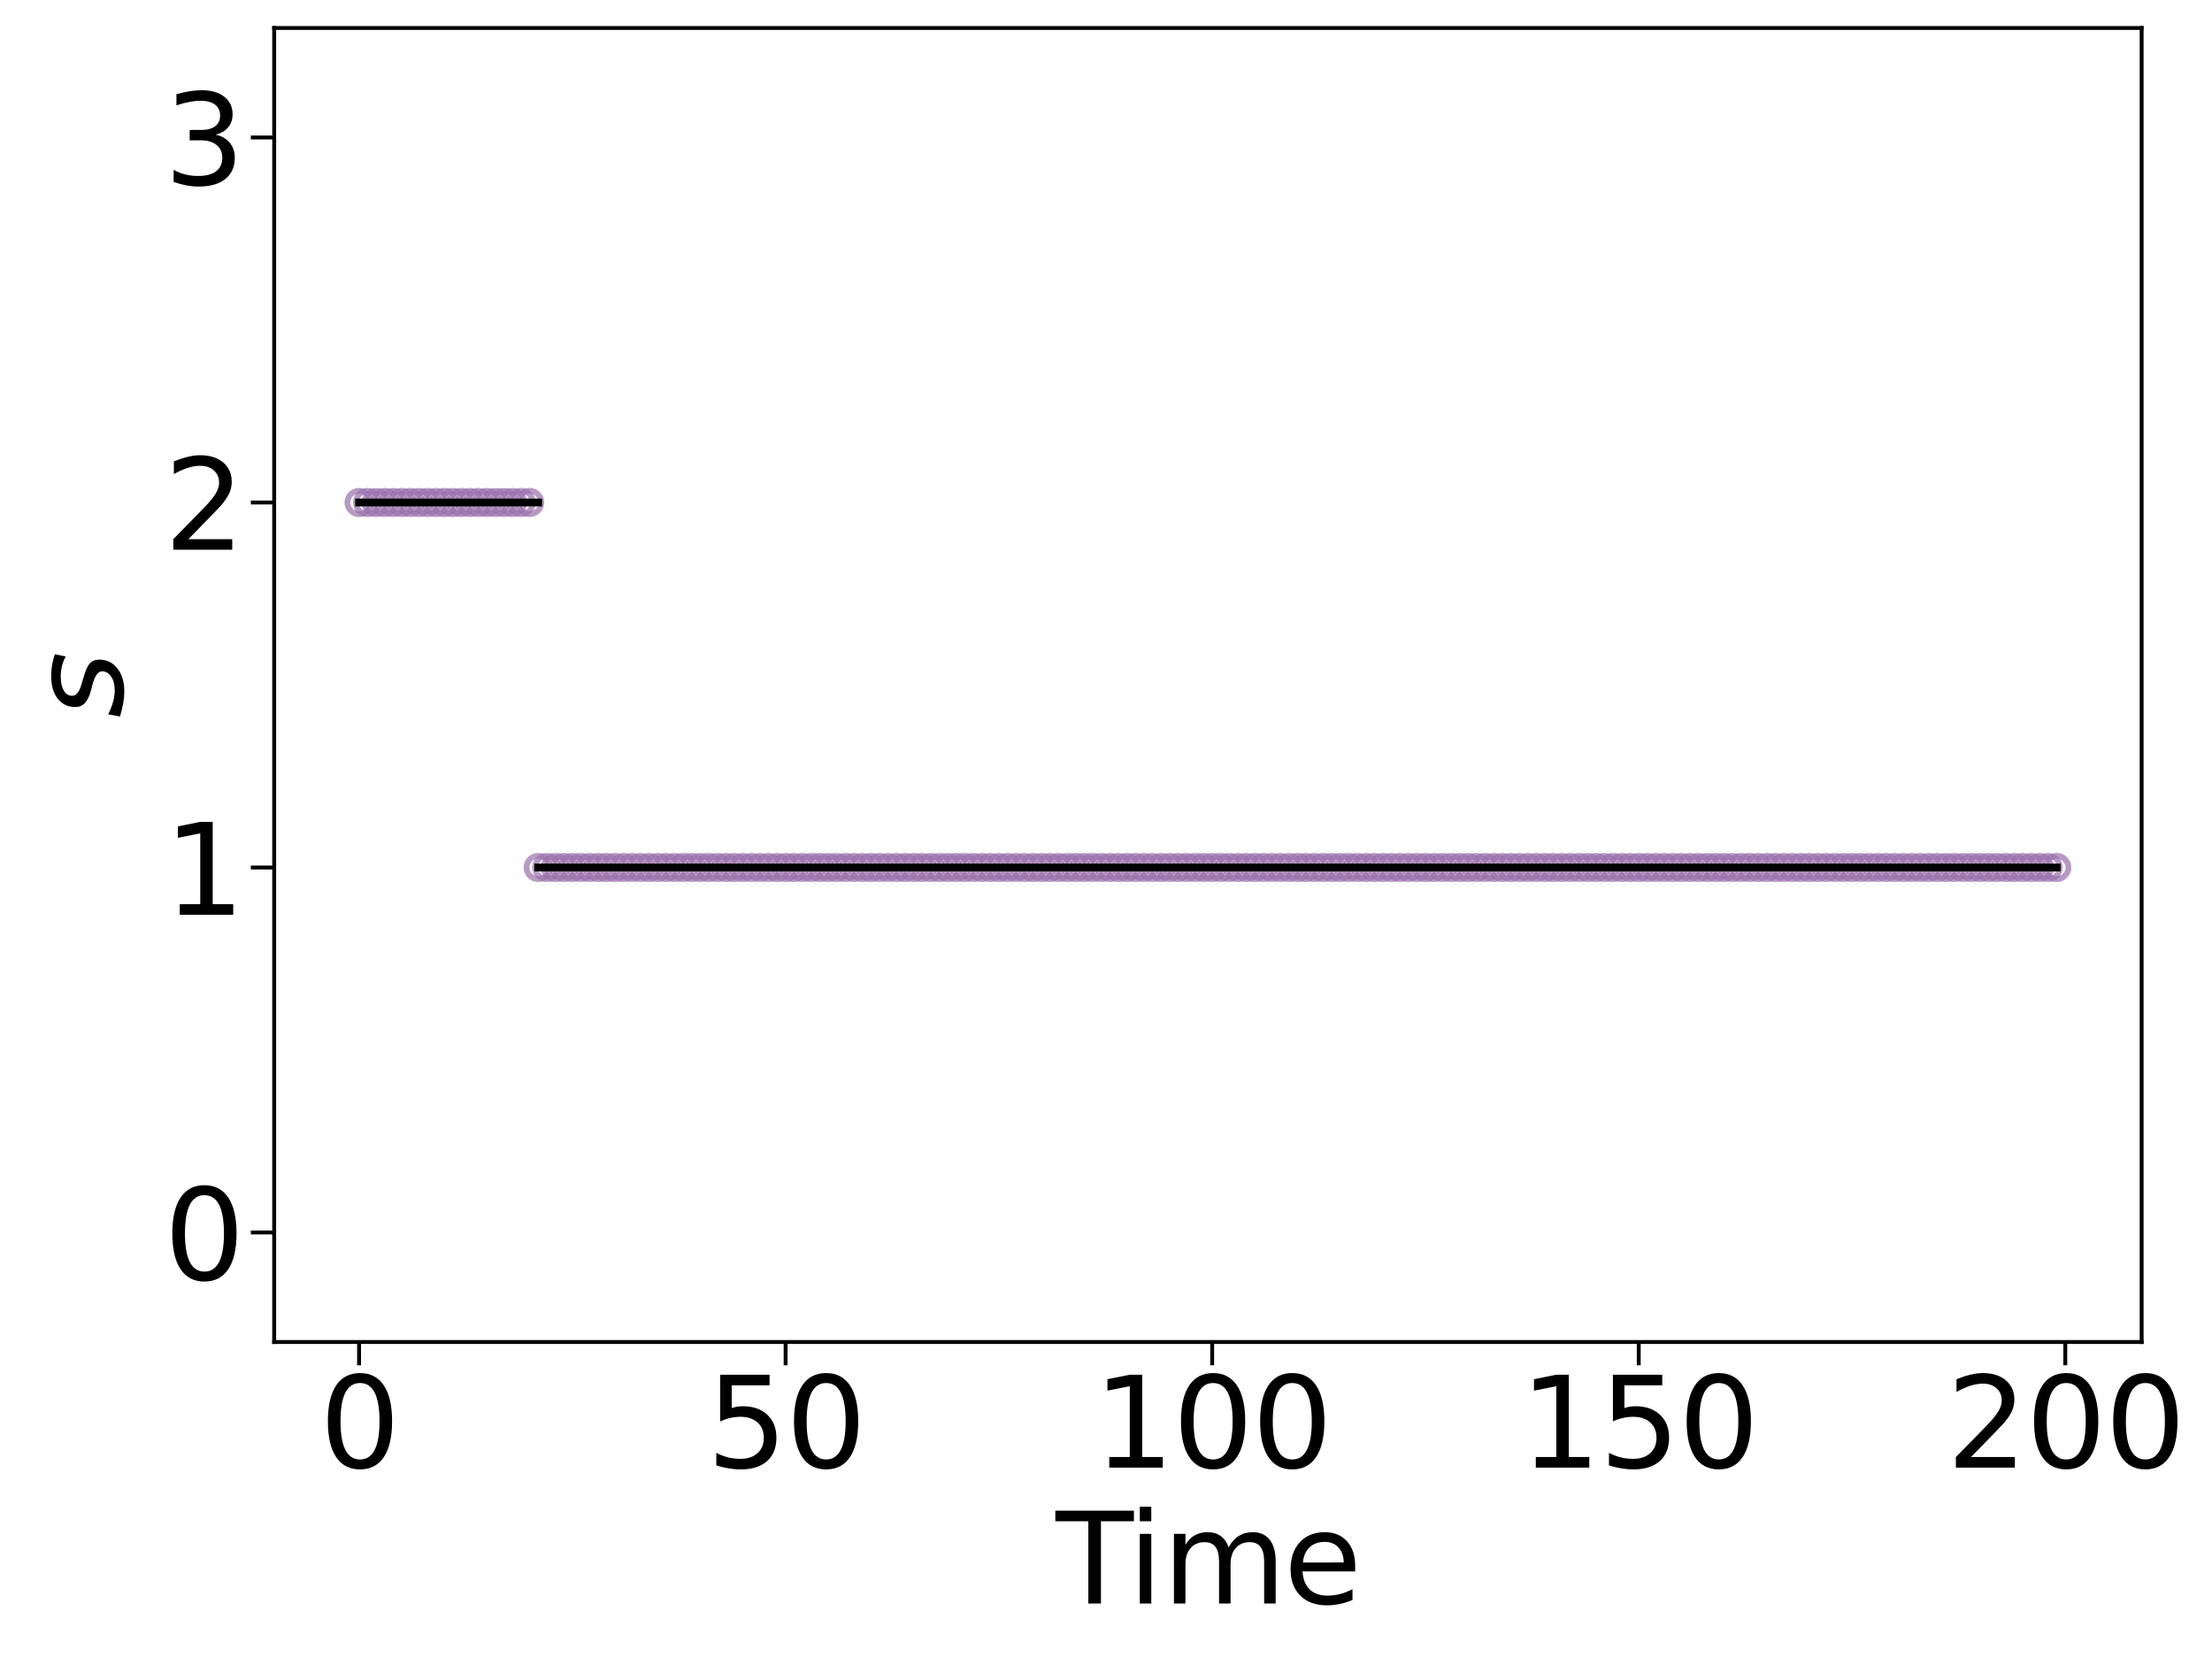 <?xml version="1.0" encoding="utf-8" standalone="no"?>
<!DOCTYPE svg PUBLIC "-//W3C//DTD SVG 1.1//EN"
  "http://www.w3.org/Graphics/SVG/1.1/DTD/svg11.dtd">
<svg xmlns:xlink="http://www.w3.org/1999/xlink" width="569.011pt" height="426.4pt" viewBox="0 0 569.011 426.4" xmlns="http://www.w3.org/2000/svg" version="1.1">
 <defs>
  <style type="text/css">*{stroke-linejoin: round; stroke-linecap: butt}</style>
 </defs>
 <g id="figure_1">
  <g id="patch_1">
   <path d="M 0 426.4 
L 569.011 426.4 
L 569.011 0 
L 0 0 
z
" style="fill: #ffffff"/>
  </g>
  <g id="axes_1">
   <g id="patch_2">
    <path d="M 70.53 345.26 
L 550.912 345.26 
L 550.912 7.2 
L 70.53 7.2 
z
" style="fill: #ffffff"/>
   </g>
   <g id="matplotlib.axis_1">
    <g id="xtick_1">
     <g id="line2d_1">
      <defs>
       <path id="m9d01b6c7cf" d="M 0 0 
L 0 6 
" style="stroke: #000000"/>
      </defs>
      <g>
       <use xlink:href="#m9d01b6c7cf" x="92.366" y="345.26" style="stroke: #000000"/>
      </g>
     </g>
     <g id="text_1">
      <!-- 0 -->
      <g transform="translate(82.186 377.575) scale(0.32 -0.32)">
       <defs>
        <path id="DejaVuSans-30" d="M 2034 4250 
Q 1547 4250 1301 3770 
Q 1056 3291 1056 2328 
Q 1056 1369 1301 889 
Q 1547 409 2034 409 
Q 2525 409 2770 889 
Q 3016 1369 3016 2328 
Q 3016 3291 2770 3770 
Q 2525 4250 2034 4250 
z
M 2034 4750 
Q 2819 4750 3233 4129 
Q 3647 3509 3647 2328 
Q 3647 1150 3233 529 
Q 2819 -91 2034 -91 
Q 1250 -91 836 529 
Q 422 1150 422 2328 
Q 422 3509 836 4129 
Q 1250 4750 2034 4750 
z
" transform="scale(0.016)"/>
       </defs>
       <use xlink:href="#DejaVuSans-30"/>
      </g>
     </g>
    </g>
    <g id="xtick_2">
     <g id="line2d_2">
      <g>
       <use xlink:href="#m9d01b6c7cf" x="202.092" y="345.26" style="stroke: #000000"/>
      </g>
     </g>
     <g id="text_2">
      <!-- 50 -->
      <g transform="translate(181.732 377.575) scale(0.32 -0.32)">
       <defs>
        <path id="DejaVuSans-35" d="M 691 4666 
L 3169 4666 
L 3169 4134 
L 1269 4134 
L 1269 2991 
Q 1406 3038 1543 3061 
Q 1681 3084 1819 3084 
Q 2600 3084 3056 2656 
Q 3513 2228 3513 1497 
Q 3513 744 3044 326 
Q 2575 -91 1722 -91 
Q 1428 -91 1123 -41 
Q 819 9 494 109 
L 494 744 
Q 775 591 1075 516 
Q 1375 441 1709 441 
Q 2250 441 2565 725 
Q 2881 1009 2881 1497 
Q 2881 1984 2565 2268 
Q 2250 2553 1709 2553 
Q 1456 2553 1204 2497 
Q 953 2441 691 2322 
L 691 4666 
z
" transform="scale(0.016)"/>
       </defs>
       <use xlink:href="#DejaVuSans-35"/>
       <use xlink:href="#DejaVuSans-30" x="63.623"/>
      </g>
     </g>
    </g>
    <g id="xtick_3">
     <g id="line2d_3">
      <g>
       <use xlink:href="#m9d01b6c7cf" x="311.818" y="345.26" style="stroke: #000000"/>
      </g>
     </g>
     <g id="text_3">
      <!-- 100 -->
      <g transform="translate(281.278 377.575) scale(0.32 -0.32)">
       <defs>
        <path id="DejaVuSans-31" d="M 794 531 
L 1825 531 
L 1825 4091 
L 703 3866 
L 703 4441 
L 1819 4666 
L 2450 4666 
L 2450 531 
L 3481 531 
L 3481 0 
L 794 0 
L 794 531 
z
" transform="scale(0.016)"/>
       </defs>
       <use xlink:href="#DejaVuSans-31"/>
       <use xlink:href="#DejaVuSans-30" x="63.623"/>
       <use xlink:href="#DejaVuSans-30" x="127.246"/>
      </g>
     </g>
    </g>
    <g id="xtick_4">
     <g id="line2d_4">
      <g>
       <use xlink:href="#m9d01b6c7cf" x="421.544" y="345.26" style="stroke: #000000"/>
      </g>
     </g>
     <g id="text_4">
      <!-- 150 -->
      <g transform="translate(391.004 377.575) scale(0.32 -0.32)">
       <use xlink:href="#DejaVuSans-31"/>
       <use xlink:href="#DejaVuSans-35" x="63.623"/>
       <use xlink:href="#DejaVuSans-30" x="127.246"/>
      </g>
     </g>
    </g>
    <g id="xtick_5">
     <g id="line2d_5">
      <g>
       <use xlink:href="#m9d01b6c7cf" x="531.271" y="345.26" style="stroke: #000000"/>
      </g>
     </g>
     <g id="text_5">
      <!-- 200 -->
      <g transform="translate(500.731 377.575) scale(0.32 -0.32)">
       <defs>
        <path id="DejaVuSans-32" d="M 1228 531 
L 3431 531 
L 3431 0 
L 469 0 
L 469 531 
Q 828 903 1448 1529 
Q 2069 2156 2228 2338 
Q 2531 2678 2651 2914 
Q 2772 3150 2772 3378 
Q 2772 3750 2511 3984 
Q 2250 4219 1831 4219 
Q 1534 4219 1204 4116 
Q 875 4013 500 3803 
L 500 4441 
Q 881 4594 1212 4672 
Q 1544 4750 1819 4750 
Q 2544 4750 2975 4387 
Q 3406 4025 3406 3419 
Q 3406 3131 3298 2873 
Q 3191 2616 2906 2266 
Q 2828 2175 2409 1742 
Q 1991 1309 1228 531 
z
" transform="scale(0.016)"/>
       </defs>
       <use xlink:href="#DejaVuSans-32"/>
       <use xlink:href="#DejaVuSans-30" x="63.623"/>
       <use xlink:href="#DejaVuSans-30" x="127.246"/>
      </g>
     </g>
    </g>
    <g id="text_6">
     <!-- Time -->
     <g transform="translate(271.573 412.545) scale(0.32 -0.32)">
      <defs>
       <path id="DejaVuSans-54" d="M -19 4666 
L 3928 4666 
L 3928 4134 
L 2272 4134 
L 2272 0 
L 1638 0 
L 1638 4134 
L -19 4134 
L -19 4666 
z
" transform="scale(0.016)"/>
       <path id="DejaVuSans-69" d="M 603 3500 
L 1178 3500 
L 1178 0 
L 603 0 
L 603 3500 
z
M 603 4863 
L 1178 4863 
L 1178 4134 
L 603 4134 
L 603 4863 
z
" transform="scale(0.016)"/>
       <path id="DejaVuSans-6d" d="M 3328 2828 
Q 3544 3216 3844 3400 
Q 4144 3584 4550 3584 
Q 5097 3584 5394 3201 
Q 5691 2819 5691 2113 
L 5691 0 
L 5113 0 
L 5113 2094 
Q 5113 2597 4934 2840 
Q 4756 3084 4391 3084 
Q 3944 3084 3684 2787 
Q 3425 2491 3425 1978 
L 3425 0 
L 2847 0 
L 2847 2094 
Q 2847 2600 2669 2842 
Q 2491 3084 2119 3084 
Q 1678 3084 1418 2786 
Q 1159 2488 1159 1978 
L 1159 0 
L 581 0 
L 581 3500 
L 1159 3500 
L 1159 2956 
Q 1356 3278 1631 3431 
Q 1906 3584 2284 3584 
Q 2666 3584 2933 3390 
Q 3200 3197 3328 2828 
z
" transform="scale(0.016)"/>
       <path id="DejaVuSans-65" d="M 3597 1894 
L 3597 1613 
L 953 1613 
Q 991 1019 1311 708 
Q 1631 397 2203 397 
Q 2534 397 2845 478 
Q 3156 559 3463 722 
L 3463 178 
Q 3153 47 2828 -22 
Q 2503 -91 2169 -91 
Q 1331 -91 842 396 
Q 353 884 353 1716 
Q 353 2575 817 3079 
Q 1281 3584 2069 3584 
Q 2775 3584 3186 3129 
Q 3597 2675 3597 1894 
z
M 3022 2063 
Q 3016 2534 2758 2815 
Q 2500 3097 2075 3097 
Q 1594 3097 1305 2825 
Q 1016 2553 972 2059 
L 3022 2063 
z
" transform="scale(0.016)"/>
      </defs>
      <use xlink:href="#DejaVuSans-54"/>
      <use xlink:href="#DejaVuSans-69" x="57.959"/>
      <use xlink:href="#DejaVuSans-6d" x="85.742"/>
      <use xlink:href="#DejaVuSans-65" x="183.154"/>
     </g>
    </g>
   </g>
   <g id="matplotlib.axis_2">
    <g id="ytick_1">
     <g id="line2d_6">
      <defs>
       <path id="m38d16cbf46" d="M 0 0 
L -6 0 
" style="stroke: #000000"/>
      </defs>
      <g>
       <use xlink:href="#m38d16cbf46" x="70.53" y="317.088" style="stroke: #000000"/>
      </g>
     </g>
     <g id="text_7">
      <!-- 0 -->
      <g transform="translate(42.17 329.246) scale(0.32 -0.32)">
       <use xlink:href="#DejaVuSans-30"/>
      </g>
     </g>
    </g>
    <g id="ytick_2">
     <g id="line2d_7">
      <g>
       <use xlink:href="#m38d16cbf46" x="70.53" y="223.183" style="stroke: #000000"/>
      </g>
     </g>
     <g id="text_8">
      <!-- 1 -->
      <g transform="translate(42.17 235.34) scale(0.32 -0.32)">
       <use xlink:href="#DejaVuSans-31"/>
      </g>
     </g>
    </g>
    <g id="ytick_3">
     <g id="line2d_8">
      <g>
       <use xlink:href="#m38d16cbf46" x="70.53" y="129.277" style="stroke: #000000"/>
      </g>
     </g>
     <g id="text_9">
      <!-- 2 -->
      <g transform="translate(42.17 141.435) scale(0.32 -0.32)">
       <use xlink:href="#DejaVuSans-32"/>
      </g>
     </g>
    </g>
    <g id="ytick_4">
     <g id="line2d_9">
      <g>
       <use xlink:href="#m38d16cbf46" x="70.53" y="35.372" style="stroke: #000000"/>
      </g>
     </g>
     <g id="text_10">
      <!-- 3 -->
      <g transform="translate(42.17 47.529) scale(0.32 -0.32)">
       <defs>
        <path id="DejaVuSans-33" d="M 2597 2516 
Q 3050 2419 3304 2112 
Q 3559 1806 3559 1356 
Q 3559 666 3084 287 
Q 2609 -91 1734 -91 
Q 1441 -91 1130 -33 
Q 819 25 488 141 
L 488 750 
Q 750 597 1062 519 
Q 1375 441 1716 441 
Q 2309 441 2620 675 
Q 2931 909 2931 1356 
Q 2931 1769 2642 2001 
Q 2353 2234 1838 2234 
L 1294 2234 
L 1294 2753 
L 1863 2753 
Q 2328 2753 2575 2939 
Q 2822 3125 2822 3475 
Q 2822 3834 2567 4026 
Q 2313 4219 1838 4219 
Q 1578 4219 1281 4162 
Q 984 4106 628 3988 
L 628 4550 
Q 988 4650 1302 4700 
Q 1616 4750 1894 4750 
Q 2613 4750 3031 4423 
Q 3450 4097 3450 3541 
Q 3450 3153 3228 2886 
Q 3006 2619 2597 2516 
z
" transform="scale(0.016)"/>
       </defs>
       <use xlink:href="#DejaVuSans-33"/>
      </g>
     </g>
    </g>
    <g id="text_11">
     <!-- $s$ -->
     <g transform="translate(31.515 184.71) rotate(-90) scale(0.32 -0.32)">
      <defs>
       <path id="DejaVuSans-Oblique-73" d="M 3200 3397 
L 3091 2853 
Q 2863 2978 2609 3040 
Q 2356 3103 2088 3103 
Q 1634 3103 1373 2948 
Q 1113 2794 1113 2528 
Q 1113 2219 1719 2053 
Q 1766 2041 1788 2034 
L 1972 1978 
Q 2547 1819 2739 1644 
Q 2931 1469 2931 1166 
Q 2931 609 2489 259 
Q 2047 -91 1331 -91 
Q 1053 -91 747 -37 
Q 441 16 72 128 
L 184 722 
Q 500 559 806 475 
Q 1113 391 1394 391 
Q 1816 391 2080 572 
Q 2344 753 2344 1031 
Q 2344 1331 1650 1516 
L 1591 1531 
L 1394 1581 
Q 956 1697 753 1886 
Q 550 2075 550 2369 
Q 550 2928 970 3256 
Q 1391 3584 2113 3584 
Q 2397 3584 2667 3537 
Q 2938 3491 3200 3397 
z
" transform="scale(0.016)"/>
      </defs>
      <use xlink:href="#DejaVuSans-Oblique-73"/>
     </g>
    </g>
   </g>
   <g id="line2d_10">
    <defs>
     <path id="m3e90ce8586" d="M 0 3 
C 0.796 3 1.559 2.684 2.121 2.121 
C 2.684 1.559 3 0.796 3 0 
C 3 -0.796 2.684 -1.559 2.121 -2.121 
C 1.559 -2.684 0.796 -3 0 -3 
C -0.796 -3 -1.559 -2.684 -2.121 -2.121 
C -2.684 -1.559 -3 -0.796 -3 0 
C -3 0.796 -2.684 1.559 -2.121 2.121 
C -1.559 2.684 -0.796 3 0 3 
z
" style="stroke: #9970ab; stroke-opacity: 0.7; stroke-width: 1.5"/>
    </defs>
    <g clip-path="url(#p620ffdcc34)">
     <use xlink:href="#m3e90ce8586" x="92.366" y="129.277" style="fill-opacity: 0; stroke: #9970ab; stroke-opacity: 0.7; stroke-width: 1.5"/>
     <use xlink:href="#m3e90ce8586" x="94.56" y="129.277" style="fill-opacity: 0; stroke: #9970ab; stroke-opacity: 0.7; stroke-width: 1.5"/>
     <use xlink:href="#m3e90ce8586" x="96.755" y="129.277" style="fill-opacity: 0; stroke: #9970ab; stroke-opacity: 0.7; stroke-width: 1.5"/>
     <use xlink:href="#m3e90ce8586" x="98.949" y="129.277" style="fill-opacity: 0; stroke: #9970ab; stroke-opacity: 0.7; stroke-width: 1.5"/>
     <use xlink:href="#m3e90ce8586" x="101.144" y="129.277" style="fill-opacity: 0; stroke: #9970ab; stroke-opacity: 0.7; stroke-width: 1.5"/>
     <use xlink:href="#m3e90ce8586" x="103.338" y="129.277" style="fill-opacity: 0; stroke: #9970ab; stroke-opacity: 0.7; stroke-width: 1.5"/>
     <use xlink:href="#m3e90ce8586" x="105.533" y="129.277" style="fill-opacity: 0; stroke: #9970ab; stroke-opacity: 0.7; stroke-width: 1.5"/>
     <use xlink:href="#m3e90ce8586" x="107.727" y="129.277" style="fill-opacity: 0; stroke: #9970ab; stroke-opacity: 0.7; stroke-width: 1.5"/>
     <use xlink:href="#m3e90ce8586" x="109.922" y="129.277" style="fill-opacity: 0; stroke: #9970ab; stroke-opacity: 0.7; stroke-width: 1.5"/>
     <use xlink:href="#m3e90ce8586" x="112.116" y="129.277" style="fill-opacity: 0; stroke: #9970ab; stroke-opacity: 0.7; stroke-width: 1.5"/>
     <use xlink:href="#m3e90ce8586" x="114.311" y="129.277" style="fill-opacity: 0; stroke: #9970ab; stroke-opacity: 0.7; stroke-width: 1.5"/>
     <use xlink:href="#m3e90ce8586" x="116.505" y="129.277" style="fill-opacity: 0; stroke: #9970ab; stroke-opacity: 0.7; stroke-width: 1.5"/>
     <use xlink:href="#m3e90ce8586" x="118.7" y="129.277" style="fill-opacity: 0; stroke: #9970ab; stroke-opacity: 0.7; stroke-width: 1.5"/>
     <use xlink:href="#m3e90ce8586" x="120.894" y="129.277" style="fill-opacity: 0; stroke: #9970ab; stroke-opacity: 0.7; stroke-width: 1.5"/>
     <use xlink:href="#m3e90ce8586" x="123.089" y="129.277" style="fill-opacity: 0; stroke: #9970ab; stroke-opacity: 0.7; stroke-width: 1.5"/>
     <use xlink:href="#m3e90ce8586" x="125.283" y="129.277" style="fill-opacity: 0; stroke: #9970ab; stroke-opacity: 0.7; stroke-width: 1.5"/>
     <use xlink:href="#m3e90ce8586" x="127.478" y="129.277" style="fill-opacity: 0; stroke: #9970ab; stroke-opacity: 0.7; stroke-width: 1.5"/>
     <use xlink:href="#m3e90ce8586" x="129.672" y="129.277" style="fill-opacity: 0; stroke: #9970ab; stroke-opacity: 0.7; stroke-width: 1.5"/>
     <use xlink:href="#m3e90ce8586" x="131.867" y="129.277" style="fill-opacity: 0; stroke: #9970ab; stroke-opacity: 0.7; stroke-width: 1.5"/>
     <use xlink:href="#m3e90ce8586" x="134.062" y="129.277" style="fill-opacity: 0; stroke: #9970ab; stroke-opacity: 0.7; stroke-width: 1.5"/>
     <use xlink:href="#m3e90ce8586" x="136.256" y="129.277" style="fill-opacity: 0; stroke: #9970ab; stroke-opacity: 0.7; stroke-width: 1.5"/>
     <use xlink:href="#m3e90ce8586" x="138.451" y="223.183" style="fill-opacity: 0; stroke: #9970ab; stroke-opacity: 0.7; stroke-width: 1.5"/>
     <use xlink:href="#m3e90ce8586" x="140.645" y="223.183" style="fill-opacity: 0; stroke: #9970ab; stroke-opacity: 0.7; stroke-width: 1.5"/>
     <use xlink:href="#m3e90ce8586" x="142.84" y="223.183" style="fill-opacity: 0; stroke: #9970ab; stroke-opacity: 0.7; stroke-width: 1.5"/>
     <use xlink:href="#m3e90ce8586" x="145.034" y="223.183" style="fill-opacity: 0; stroke: #9970ab; stroke-opacity: 0.7; stroke-width: 1.5"/>
     <use xlink:href="#m3e90ce8586" x="147.229" y="223.183" style="fill-opacity: 0; stroke: #9970ab; stroke-opacity: 0.7; stroke-width: 1.5"/>
     <use xlink:href="#m3e90ce8586" x="149.423" y="223.183" style="fill-opacity: 0; stroke: #9970ab; stroke-opacity: 0.7; stroke-width: 1.5"/>
     <use xlink:href="#m3e90ce8586" x="151.618" y="223.183" style="fill-opacity: 0; stroke: #9970ab; stroke-opacity: 0.7; stroke-width: 1.5"/>
     <use xlink:href="#m3e90ce8586" x="153.812" y="223.183" style="fill-opacity: 0; stroke: #9970ab; stroke-opacity: 0.7; stroke-width: 1.5"/>
     <use xlink:href="#m3e90ce8586" x="156.007" y="223.183" style="fill-opacity: 0; stroke: #9970ab; stroke-opacity: 0.7; stroke-width: 1.5"/>
     <use xlink:href="#m3e90ce8586" x="158.201" y="223.183" style="fill-opacity: 0; stroke: #9970ab; stroke-opacity: 0.7; stroke-width: 1.5"/>
     <use xlink:href="#m3e90ce8586" x="160.396" y="223.183" style="fill-opacity: 0; stroke: #9970ab; stroke-opacity: 0.7; stroke-width: 1.5"/>
     <use xlink:href="#m3e90ce8586" x="162.59" y="223.183" style="fill-opacity: 0; stroke: #9970ab; stroke-opacity: 0.7; stroke-width: 1.5"/>
     <use xlink:href="#m3e90ce8586" x="164.785" y="223.183" style="fill-opacity: 0; stroke: #9970ab; stroke-opacity: 0.7; stroke-width: 1.5"/>
     <use xlink:href="#m3e90ce8586" x="166.979" y="223.183" style="fill-opacity: 0; stroke: #9970ab; stroke-opacity: 0.7; stroke-width: 1.5"/>
     <use xlink:href="#m3e90ce8586" x="169.174" y="223.183" style="fill-opacity: 0; stroke: #9970ab; stroke-opacity: 0.7; stroke-width: 1.5"/>
     <use xlink:href="#m3e90ce8586" x="171.368" y="223.183" style="fill-opacity: 0; stroke: #9970ab; stroke-opacity: 0.7; stroke-width: 1.5"/>
     <use xlink:href="#m3e90ce8586" x="173.563" y="223.183" style="fill-opacity: 0; stroke: #9970ab; stroke-opacity: 0.7; stroke-width: 1.5"/>
     <use xlink:href="#m3e90ce8586" x="175.757" y="223.183" style="fill-opacity: 0; stroke: #9970ab; stroke-opacity: 0.7; stroke-width: 1.5"/>
     <use xlink:href="#m3e90ce8586" x="177.952" y="223.183" style="fill-opacity: 0; stroke: #9970ab; stroke-opacity: 0.7; stroke-width: 1.5"/>
     <use xlink:href="#m3e90ce8586" x="180.147" y="223.183" style="fill-opacity: 0; stroke: #9970ab; stroke-opacity: 0.7; stroke-width: 1.5"/>
     <use xlink:href="#m3e90ce8586" x="182.341" y="223.183" style="fill-opacity: 0; stroke: #9970ab; stroke-opacity: 0.7; stroke-width: 1.5"/>
     <use xlink:href="#m3e90ce8586" x="184.536" y="223.183" style="fill-opacity: 0; stroke: #9970ab; stroke-opacity: 0.7; stroke-width: 1.5"/>
     <use xlink:href="#m3e90ce8586" x="186.73" y="223.183" style="fill-opacity: 0; stroke: #9970ab; stroke-opacity: 0.7; stroke-width: 1.5"/>
     <use xlink:href="#m3e90ce8586" x="188.925" y="223.183" style="fill-opacity: 0; stroke: #9970ab; stroke-opacity: 0.7; stroke-width: 1.5"/>
     <use xlink:href="#m3e90ce8586" x="191.119" y="223.183" style="fill-opacity: 0; stroke: #9970ab; stroke-opacity: 0.7; stroke-width: 1.5"/>
     <use xlink:href="#m3e90ce8586" x="193.314" y="223.183" style="fill-opacity: 0; stroke: #9970ab; stroke-opacity: 0.7; stroke-width: 1.5"/>
     <use xlink:href="#m3e90ce8586" x="195.508" y="223.183" style="fill-opacity: 0; stroke: #9970ab; stroke-opacity: 0.7; stroke-width: 1.5"/>
     <use xlink:href="#m3e90ce8586" x="197.703" y="223.183" style="fill-opacity: 0; stroke: #9970ab; stroke-opacity: 0.7; stroke-width: 1.5"/>
     <use xlink:href="#m3e90ce8586" x="199.897" y="223.183" style="fill-opacity: 0; stroke: #9970ab; stroke-opacity: 0.7; stroke-width: 1.5"/>
     <use xlink:href="#m3e90ce8586" x="202.092" y="223.183" style="fill-opacity: 0; stroke: #9970ab; stroke-opacity: 0.7; stroke-width: 1.5"/>
     <use xlink:href="#m3e90ce8586" x="204.286" y="223.183" style="fill-opacity: 0; stroke: #9970ab; stroke-opacity: 0.7; stroke-width: 1.5"/>
     <use xlink:href="#m3e90ce8586" x="206.481" y="223.183" style="fill-opacity: 0; stroke: #9970ab; stroke-opacity: 0.7; stroke-width: 1.5"/>
     <use xlink:href="#m3e90ce8586" x="208.675" y="223.183" style="fill-opacity: 0; stroke: #9970ab; stroke-opacity: 0.7; stroke-width: 1.5"/>
     <use xlink:href="#m3e90ce8586" x="210.87" y="223.183" style="fill-opacity: 0; stroke: #9970ab; stroke-opacity: 0.7; stroke-width: 1.5"/>
     <use xlink:href="#m3e90ce8586" x="213.064" y="223.183" style="fill-opacity: 0; stroke: #9970ab; stroke-opacity: 0.7; stroke-width: 1.5"/>
     <use xlink:href="#m3e90ce8586" x="215.259" y="223.183" style="fill-opacity: 0; stroke: #9970ab; stroke-opacity: 0.7; stroke-width: 1.5"/>
     <use xlink:href="#m3e90ce8586" x="217.453" y="223.183" style="fill-opacity: 0; stroke: #9970ab; stroke-opacity: 0.7; stroke-width: 1.5"/>
     <use xlink:href="#m3e90ce8586" x="219.648" y="223.183" style="fill-opacity: 0; stroke: #9970ab; stroke-opacity: 0.7; stroke-width: 1.5"/>
     <use xlink:href="#m3e90ce8586" x="221.843" y="223.183" style="fill-opacity: 0; stroke: #9970ab; stroke-opacity: 0.7; stroke-width: 1.5"/>
     <use xlink:href="#m3e90ce8586" x="224.037" y="223.183" style="fill-opacity: 0; stroke: #9970ab; stroke-opacity: 0.7; stroke-width: 1.5"/>
     <use xlink:href="#m3e90ce8586" x="226.232" y="223.183" style="fill-opacity: 0; stroke: #9970ab; stroke-opacity: 0.7; stroke-width: 1.5"/>
     <use xlink:href="#m3e90ce8586" x="228.426" y="223.183" style="fill-opacity: 0; stroke: #9970ab; stroke-opacity: 0.7; stroke-width: 1.5"/>
     <use xlink:href="#m3e90ce8586" x="230.621" y="223.183" style="fill-opacity: 0; stroke: #9970ab; stroke-opacity: 0.7; stroke-width: 1.5"/>
     <use xlink:href="#m3e90ce8586" x="232.815" y="223.183" style="fill-opacity: 0; stroke: #9970ab; stroke-opacity: 0.7; stroke-width: 1.5"/>
     <use xlink:href="#m3e90ce8586" x="235.01" y="223.183" style="fill-opacity: 0; stroke: #9970ab; stroke-opacity: 0.7; stroke-width: 1.5"/>
     <use xlink:href="#m3e90ce8586" x="237.204" y="223.183" style="fill-opacity: 0; stroke: #9970ab; stroke-opacity: 0.7; stroke-width: 1.5"/>
     <use xlink:href="#m3e90ce8586" x="239.399" y="223.183" style="fill-opacity: 0; stroke: #9970ab; stroke-opacity: 0.7; stroke-width: 1.5"/>
     <use xlink:href="#m3e90ce8586" x="241.593" y="223.183" style="fill-opacity: 0; stroke: #9970ab; stroke-opacity: 0.7; stroke-width: 1.5"/>
     <use xlink:href="#m3e90ce8586" x="243.788" y="223.183" style="fill-opacity: 0; stroke: #9970ab; stroke-opacity: 0.7; stroke-width: 1.5"/>
     <use xlink:href="#m3e90ce8586" x="245.982" y="223.183" style="fill-opacity: 0; stroke: #9970ab; stroke-opacity: 0.7; stroke-width: 1.5"/>
     <use xlink:href="#m3e90ce8586" x="248.177" y="223.183" style="fill-opacity: 0; stroke: #9970ab; stroke-opacity: 0.7; stroke-width: 1.5"/>
     <use xlink:href="#m3e90ce8586" x="250.371" y="223.183" style="fill-opacity: 0; stroke: #9970ab; stroke-opacity: 0.7; stroke-width: 1.5"/>
     <use xlink:href="#m3e90ce8586" x="252.566" y="223.183" style="fill-opacity: 0; stroke: #9970ab; stroke-opacity: 0.7; stroke-width: 1.5"/>
     <use xlink:href="#m3e90ce8586" x="254.76" y="223.183" style="fill-opacity: 0; stroke: #9970ab; stroke-opacity: 0.7; stroke-width: 1.5"/>
     <use xlink:href="#m3e90ce8586" x="256.955" y="223.183" style="fill-opacity: 0; stroke: #9970ab; stroke-opacity: 0.7; stroke-width: 1.5"/>
     <use xlink:href="#m3e90ce8586" x="259.149" y="223.183" style="fill-opacity: 0; stroke: #9970ab; stroke-opacity: 0.7; stroke-width: 1.5"/>
     <use xlink:href="#m3e90ce8586" x="261.344" y="223.183" style="fill-opacity: 0; stroke: #9970ab; stroke-opacity: 0.7; stroke-width: 1.5"/>
     <use xlink:href="#m3e90ce8586" x="263.539" y="223.183" style="fill-opacity: 0; stroke: #9970ab; stroke-opacity: 0.7; stroke-width: 1.5"/>
     <use xlink:href="#m3e90ce8586" x="265.733" y="223.183" style="fill-opacity: 0; stroke: #9970ab; stroke-opacity: 0.7; stroke-width: 1.5"/>
     <use xlink:href="#m3e90ce8586" x="267.928" y="223.183" style="fill-opacity: 0; stroke: #9970ab; stroke-opacity: 0.7; stroke-width: 1.5"/>
     <use xlink:href="#m3e90ce8586" x="270.122" y="223.183" style="fill-opacity: 0; stroke: #9970ab; stroke-opacity: 0.7; stroke-width: 1.5"/>
     <use xlink:href="#m3e90ce8586" x="272.317" y="223.183" style="fill-opacity: 0; stroke: #9970ab; stroke-opacity: 0.7; stroke-width: 1.5"/>
     <use xlink:href="#m3e90ce8586" x="274.511" y="223.183" style="fill-opacity: 0; stroke: #9970ab; stroke-opacity: 0.7; stroke-width: 1.5"/>
     <use xlink:href="#m3e90ce8586" x="276.706" y="223.183" style="fill-opacity: 0; stroke: #9970ab; stroke-opacity: 0.7; stroke-width: 1.5"/>
     <use xlink:href="#m3e90ce8586" x="278.9" y="223.183" style="fill-opacity: 0; stroke: #9970ab; stroke-opacity: 0.7; stroke-width: 1.5"/>
     <use xlink:href="#m3e90ce8586" x="281.095" y="223.183" style="fill-opacity: 0; stroke: #9970ab; stroke-opacity: 0.7; stroke-width: 1.5"/>
     <use xlink:href="#m3e90ce8586" x="283.289" y="223.183" style="fill-opacity: 0; stroke: #9970ab; stroke-opacity: 0.7; stroke-width: 1.5"/>
     <use xlink:href="#m3e90ce8586" x="285.484" y="223.183" style="fill-opacity: 0; stroke: #9970ab; stroke-opacity: 0.7; stroke-width: 1.5"/>
     <use xlink:href="#m3e90ce8586" x="287.678" y="223.183" style="fill-opacity: 0; stroke: #9970ab; stroke-opacity: 0.7; stroke-width: 1.5"/>
     <use xlink:href="#m3e90ce8586" x="289.873" y="223.183" style="fill-opacity: 0; stroke: #9970ab; stroke-opacity: 0.7; stroke-width: 1.5"/>
     <use xlink:href="#m3e90ce8586" x="292.067" y="223.183" style="fill-opacity: 0; stroke: #9970ab; stroke-opacity: 0.7; stroke-width: 1.5"/>
     <use xlink:href="#m3e90ce8586" x="294.262" y="223.183" style="fill-opacity: 0; stroke: #9970ab; stroke-opacity: 0.7; stroke-width: 1.5"/>
     <use xlink:href="#m3e90ce8586" x="296.456" y="223.183" style="fill-opacity: 0; stroke: #9970ab; stroke-opacity: 0.7; stroke-width: 1.5"/>
     <use xlink:href="#m3e90ce8586" x="298.651" y="223.183" style="fill-opacity: 0; stroke: #9970ab; stroke-opacity: 0.7; stroke-width: 1.5"/>
     <use xlink:href="#m3e90ce8586" x="300.845" y="223.183" style="fill-opacity: 0; stroke: #9970ab; stroke-opacity: 0.7; stroke-width: 1.5"/>
     <use xlink:href="#m3e90ce8586" x="303.04" y="223.183" style="fill-opacity: 0; stroke: #9970ab; stroke-opacity: 0.7; stroke-width: 1.5"/>
     <use xlink:href="#m3e90ce8586" x="305.234" y="223.183" style="fill-opacity: 0; stroke: #9970ab; stroke-opacity: 0.7; stroke-width: 1.5"/>
     <use xlink:href="#m3e90ce8586" x="307.429" y="223.183" style="fill-opacity: 0; stroke: #9970ab; stroke-opacity: 0.7; stroke-width: 1.5"/>
     <use xlink:href="#m3e90ce8586" x="309.624" y="223.183" style="fill-opacity: 0; stroke: #9970ab; stroke-opacity: 0.7; stroke-width: 1.5"/>
     <use xlink:href="#m3e90ce8586" x="311.818" y="223.183" style="fill-opacity: 0; stroke: #9970ab; stroke-opacity: 0.7; stroke-width: 1.5"/>
     <use xlink:href="#m3e90ce8586" x="314.013" y="223.183" style="fill-opacity: 0; stroke: #9970ab; stroke-opacity: 0.7; stroke-width: 1.5"/>
     <use xlink:href="#m3e90ce8586" x="316.207" y="223.183" style="fill-opacity: 0; stroke: #9970ab; stroke-opacity: 0.7; stroke-width: 1.5"/>
     <use xlink:href="#m3e90ce8586" x="318.402" y="223.183" style="fill-opacity: 0; stroke: #9970ab; stroke-opacity: 0.7; stroke-width: 1.5"/>
     <use xlink:href="#m3e90ce8586" x="320.596" y="223.183" style="fill-opacity: 0; stroke: #9970ab; stroke-opacity: 0.7; stroke-width: 1.5"/>
     <use xlink:href="#m3e90ce8586" x="322.791" y="223.183" style="fill-opacity: 0; stroke: #9970ab; stroke-opacity: 0.7; stroke-width: 1.5"/>
     <use xlink:href="#m3e90ce8586" x="324.985" y="223.183" style="fill-opacity: 0; stroke: #9970ab; stroke-opacity: 0.7; stroke-width: 1.5"/>
     <use xlink:href="#m3e90ce8586" x="327.18" y="223.183" style="fill-opacity: 0; stroke: #9970ab; stroke-opacity: 0.7; stroke-width: 1.5"/>
     <use xlink:href="#m3e90ce8586" x="329.374" y="223.183" style="fill-opacity: 0; stroke: #9970ab; stroke-opacity: 0.7; stroke-width: 1.5"/>
     <use xlink:href="#m3e90ce8586" x="331.569" y="223.183" style="fill-opacity: 0; stroke: #9970ab; stroke-opacity: 0.7; stroke-width: 1.5"/>
     <use xlink:href="#m3e90ce8586" x="333.763" y="223.183" style="fill-opacity: 0; stroke: #9970ab; stroke-opacity: 0.7; stroke-width: 1.5"/>
     <use xlink:href="#m3e90ce8586" x="335.958" y="223.183" style="fill-opacity: 0; stroke: #9970ab; stroke-opacity: 0.7; stroke-width: 1.5"/>
     <use xlink:href="#m3e90ce8586" x="338.152" y="223.183" style="fill-opacity: 0; stroke: #9970ab; stroke-opacity: 0.7; stroke-width: 1.5"/>
     <use xlink:href="#m3e90ce8586" x="340.347" y="223.183" style="fill-opacity: 0; stroke: #9970ab; stroke-opacity: 0.7; stroke-width: 1.5"/>
     <use xlink:href="#m3e90ce8586" x="342.541" y="223.183" style="fill-opacity: 0; stroke: #9970ab; stroke-opacity: 0.7; stroke-width: 1.5"/>
     <use xlink:href="#m3e90ce8586" x="344.736" y="223.183" style="fill-opacity: 0; stroke: #9970ab; stroke-opacity: 0.7; stroke-width: 1.5"/>
     <use xlink:href="#m3e90ce8586" x="346.93" y="223.183" style="fill-opacity: 0; stroke: #9970ab; stroke-opacity: 0.7; stroke-width: 1.5"/>
     <use xlink:href="#m3e90ce8586" x="349.125" y="223.183" style="fill-opacity: 0; stroke: #9970ab; stroke-opacity: 0.7; stroke-width: 1.5"/>
     <use xlink:href="#m3e90ce8586" x="351.32" y="223.183" style="fill-opacity: 0; stroke: #9970ab; stroke-opacity: 0.7; stroke-width: 1.5"/>
     <use xlink:href="#m3e90ce8586" x="353.514" y="223.183" style="fill-opacity: 0; stroke: #9970ab; stroke-opacity: 0.7; stroke-width: 1.5"/>
     <use xlink:href="#m3e90ce8586" x="355.709" y="223.183" style="fill-opacity: 0; stroke: #9970ab; stroke-opacity: 0.7; stroke-width: 1.5"/>
     <use xlink:href="#m3e90ce8586" x="357.903" y="223.183" style="fill-opacity: 0; stroke: #9970ab; stroke-opacity: 0.7; stroke-width: 1.5"/>
     <use xlink:href="#m3e90ce8586" x="360.098" y="223.183" style="fill-opacity: 0; stroke: #9970ab; stroke-opacity: 0.7; stroke-width: 1.5"/>
     <use xlink:href="#m3e90ce8586" x="362.292" y="223.183" style="fill-opacity: 0; stroke: #9970ab; stroke-opacity: 0.7; stroke-width: 1.5"/>
     <use xlink:href="#m3e90ce8586" x="364.487" y="223.183" style="fill-opacity: 0; stroke: #9970ab; stroke-opacity: 0.7; stroke-width: 1.5"/>
     <use xlink:href="#m3e90ce8586" x="366.681" y="223.183" style="fill-opacity: 0; stroke: #9970ab; stroke-opacity: 0.7; stroke-width: 1.5"/>
     <use xlink:href="#m3e90ce8586" x="368.876" y="223.183" style="fill-opacity: 0; stroke: #9970ab; stroke-opacity: 0.7; stroke-width: 1.5"/>
     <use xlink:href="#m3e90ce8586" x="371.07" y="223.183" style="fill-opacity: 0; stroke: #9970ab; stroke-opacity: 0.7; stroke-width: 1.5"/>
     <use xlink:href="#m3e90ce8586" x="373.265" y="223.183" style="fill-opacity: 0; stroke: #9970ab; stroke-opacity: 0.7; stroke-width: 1.5"/>
     <use xlink:href="#m3e90ce8586" x="375.459" y="223.183" style="fill-opacity: 0; stroke: #9970ab; stroke-opacity: 0.7; stroke-width: 1.5"/>
     <use xlink:href="#m3e90ce8586" x="377.654" y="223.183" style="fill-opacity: 0; stroke: #9970ab; stroke-opacity: 0.7; stroke-width: 1.5"/>
     <use xlink:href="#m3e90ce8586" x="379.848" y="223.183" style="fill-opacity: 0; stroke: #9970ab; stroke-opacity: 0.7; stroke-width: 1.5"/>
     <use xlink:href="#m3e90ce8586" x="382.043" y="223.183" style="fill-opacity: 0; stroke: #9970ab; stroke-opacity: 0.7; stroke-width: 1.5"/>
     <use xlink:href="#m3e90ce8586" x="384.237" y="223.183" style="fill-opacity: 0; stroke: #9970ab; stroke-opacity: 0.7; stroke-width: 1.5"/>
     <use xlink:href="#m3e90ce8586" x="386.432" y="223.183" style="fill-opacity: 0; stroke: #9970ab; stroke-opacity: 0.7; stroke-width: 1.5"/>
     <use xlink:href="#m3e90ce8586" x="388.626" y="223.183" style="fill-opacity: 0; stroke: #9970ab; stroke-opacity: 0.7; stroke-width: 1.5"/>
     <use xlink:href="#m3e90ce8586" x="390.821" y="223.183" style="fill-opacity: 0; stroke: #9970ab; stroke-opacity: 0.7; stroke-width: 1.5"/>
     <use xlink:href="#m3e90ce8586" x="393.016" y="223.183" style="fill-opacity: 0; stroke: #9970ab; stroke-opacity: 0.7; stroke-width: 1.5"/>
     <use xlink:href="#m3e90ce8586" x="395.21" y="223.183" style="fill-opacity: 0; stroke: #9970ab; stroke-opacity: 0.7; stroke-width: 1.5"/>
     <use xlink:href="#m3e90ce8586" x="397.405" y="223.183" style="fill-opacity: 0; stroke: #9970ab; stroke-opacity: 0.7; stroke-width: 1.5"/>
     <use xlink:href="#m3e90ce8586" x="399.599" y="223.183" style="fill-opacity: 0; stroke: #9970ab; stroke-opacity: 0.7; stroke-width: 1.5"/>
     <use xlink:href="#m3e90ce8586" x="401.794" y="223.183" style="fill-opacity: 0; stroke: #9970ab; stroke-opacity: 0.7; stroke-width: 1.5"/>
     <use xlink:href="#m3e90ce8586" x="403.988" y="223.183" style="fill-opacity: 0; stroke: #9970ab; stroke-opacity: 0.7; stroke-width: 1.5"/>
     <use xlink:href="#m3e90ce8586" x="406.183" y="223.183" style="fill-opacity: 0; stroke: #9970ab; stroke-opacity: 0.7; stroke-width: 1.5"/>
     <use xlink:href="#m3e90ce8586" x="408.377" y="223.183" style="fill-opacity: 0; stroke: #9970ab; stroke-opacity: 0.7; stroke-width: 1.5"/>
     <use xlink:href="#m3e90ce8586" x="410.572" y="223.183" style="fill-opacity: 0; stroke: #9970ab; stroke-opacity: 0.7; stroke-width: 1.5"/>
     <use xlink:href="#m3e90ce8586" x="412.766" y="223.183" style="fill-opacity: 0; stroke: #9970ab; stroke-opacity: 0.7; stroke-width: 1.5"/>
     <use xlink:href="#m3e90ce8586" x="414.961" y="223.183" style="fill-opacity: 0; stroke: #9970ab; stroke-opacity: 0.7; stroke-width: 1.5"/>
     <use xlink:href="#m3e90ce8586" x="417.155" y="223.183" style="fill-opacity: 0; stroke: #9970ab; stroke-opacity: 0.7; stroke-width: 1.5"/>
     <use xlink:href="#m3e90ce8586" x="419.35" y="223.183" style="fill-opacity: 0; stroke: #9970ab; stroke-opacity: 0.7; stroke-width: 1.5"/>
     <use xlink:href="#m3e90ce8586" x="421.544" y="223.183" style="fill-opacity: 0; stroke: #9970ab; stroke-opacity: 0.7; stroke-width: 1.5"/>
     <use xlink:href="#m3e90ce8586" x="423.739" y="223.183" style="fill-opacity: 0; stroke: #9970ab; stroke-opacity: 0.7; stroke-width: 1.5"/>
     <use xlink:href="#m3e90ce8586" x="425.933" y="223.183" style="fill-opacity: 0; stroke: #9970ab; stroke-opacity: 0.7; stroke-width: 1.5"/>
     <use xlink:href="#m3e90ce8586" x="428.128" y="223.183" style="fill-opacity: 0; stroke: #9970ab; stroke-opacity: 0.7; stroke-width: 1.5"/>
     <use xlink:href="#m3e90ce8586" x="430.322" y="223.183" style="fill-opacity: 0; stroke: #9970ab; stroke-opacity: 0.7; stroke-width: 1.5"/>
     <use xlink:href="#m3e90ce8586" x="432.517" y="223.183" style="fill-opacity: 0; stroke: #9970ab; stroke-opacity: 0.7; stroke-width: 1.5"/>
     <use xlink:href="#m3e90ce8586" x="434.711" y="223.183" style="fill-opacity: 0; stroke: #9970ab; stroke-opacity: 0.7; stroke-width: 1.5"/>
     <use xlink:href="#m3e90ce8586" x="436.906" y="223.183" style="fill-opacity: 0; stroke: #9970ab; stroke-opacity: 0.7; stroke-width: 1.5"/>
     <use xlink:href="#m3e90ce8586" x="439.101" y="223.183" style="fill-opacity: 0; stroke: #9970ab; stroke-opacity: 0.7; stroke-width: 1.5"/>
     <use xlink:href="#m3e90ce8586" x="441.295" y="223.183" style="fill-opacity: 0; stroke: #9970ab; stroke-opacity: 0.7; stroke-width: 1.5"/>
     <use xlink:href="#m3e90ce8586" x="443.49" y="223.183" style="fill-opacity: 0; stroke: #9970ab; stroke-opacity: 0.7; stroke-width: 1.5"/>
     <use xlink:href="#m3e90ce8586" x="445.684" y="223.183" style="fill-opacity: 0; stroke: #9970ab; stroke-opacity: 0.7; stroke-width: 1.5"/>
     <use xlink:href="#m3e90ce8586" x="447.879" y="223.183" style="fill-opacity: 0; stroke: #9970ab; stroke-opacity: 0.7; stroke-width: 1.5"/>
     <use xlink:href="#m3e90ce8586" x="450.073" y="223.183" style="fill-opacity: 0; stroke: #9970ab; stroke-opacity: 0.7; stroke-width: 1.5"/>
     <use xlink:href="#m3e90ce8586" x="452.268" y="223.183" style="fill-opacity: 0; stroke: #9970ab; stroke-opacity: 0.7; stroke-width: 1.5"/>
     <use xlink:href="#m3e90ce8586" x="454.462" y="223.183" style="fill-opacity: 0; stroke: #9970ab; stroke-opacity: 0.7; stroke-width: 1.5"/>
     <use xlink:href="#m3e90ce8586" x="456.657" y="223.183" style="fill-opacity: 0; stroke: #9970ab; stroke-opacity: 0.7; stroke-width: 1.5"/>
     <use xlink:href="#m3e90ce8586" x="458.851" y="223.183" style="fill-opacity: 0; stroke: #9970ab; stroke-opacity: 0.7; stroke-width: 1.5"/>
     <use xlink:href="#m3e90ce8586" x="461.046" y="223.183" style="fill-opacity: 0; stroke: #9970ab; stroke-opacity: 0.7; stroke-width: 1.5"/>
     <use xlink:href="#m3e90ce8586" x="463.24" y="223.183" style="fill-opacity: 0; stroke: #9970ab; stroke-opacity: 0.7; stroke-width: 1.5"/>
     <use xlink:href="#m3e90ce8586" x="465.435" y="223.183" style="fill-opacity: 0; stroke: #9970ab; stroke-opacity: 0.7; stroke-width: 1.5"/>
     <use xlink:href="#m3e90ce8586" x="467.629" y="223.183" style="fill-opacity: 0; stroke: #9970ab; stroke-opacity: 0.7; stroke-width: 1.5"/>
     <use xlink:href="#m3e90ce8586" x="469.824" y="223.183" style="fill-opacity: 0; stroke: #9970ab; stroke-opacity: 0.7; stroke-width: 1.5"/>
     <use xlink:href="#m3e90ce8586" x="472.018" y="223.183" style="fill-opacity: 0; stroke: #9970ab; stroke-opacity: 0.7; stroke-width: 1.5"/>
     <use xlink:href="#m3e90ce8586" x="474.213" y="223.183" style="fill-opacity: 0; stroke: #9970ab; stroke-opacity: 0.7; stroke-width: 1.5"/>
     <use xlink:href="#m3e90ce8586" x="476.407" y="223.183" style="fill-opacity: 0; stroke: #9970ab; stroke-opacity: 0.7; stroke-width: 1.5"/>
     <use xlink:href="#m3e90ce8586" x="478.602" y="223.183" style="fill-opacity: 0; stroke: #9970ab; stroke-opacity: 0.7; stroke-width: 1.5"/>
     <use xlink:href="#m3e90ce8586" x="480.797" y="223.183" style="fill-opacity: 0; stroke: #9970ab; stroke-opacity: 0.7; stroke-width: 1.5"/>
     <use xlink:href="#m3e90ce8586" x="482.991" y="223.183" style="fill-opacity: 0; stroke: #9970ab; stroke-opacity: 0.7; stroke-width: 1.5"/>
     <use xlink:href="#m3e90ce8586" x="485.186" y="223.183" style="fill-opacity: 0; stroke: #9970ab; stroke-opacity: 0.7; stroke-width: 1.5"/>
     <use xlink:href="#m3e90ce8586" x="487.38" y="223.183" style="fill-opacity: 0; stroke: #9970ab; stroke-opacity: 0.7; stroke-width: 1.5"/>
     <use xlink:href="#m3e90ce8586" x="489.575" y="223.183" style="fill-opacity: 0; stroke: #9970ab; stroke-opacity: 0.7; stroke-width: 1.5"/>
     <use xlink:href="#m3e90ce8586" x="491.769" y="223.183" style="fill-opacity: 0; stroke: #9970ab; stroke-opacity: 0.7; stroke-width: 1.5"/>
     <use xlink:href="#m3e90ce8586" x="493.964" y="223.183" style="fill-opacity: 0; stroke: #9970ab; stroke-opacity: 0.7; stroke-width: 1.5"/>
     <use xlink:href="#m3e90ce8586" x="496.158" y="223.183" style="fill-opacity: 0; stroke: #9970ab; stroke-opacity: 0.7; stroke-width: 1.5"/>
     <use xlink:href="#m3e90ce8586" x="498.353" y="223.183" style="fill-opacity: 0; stroke: #9970ab; stroke-opacity: 0.7; stroke-width: 1.5"/>
     <use xlink:href="#m3e90ce8586" x="500.547" y="223.183" style="fill-opacity: 0; stroke: #9970ab; stroke-opacity: 0.7; stroke-width: 1.5"/>
     <use xlink:href="#m3e90ce8586" x="502.742" y="223.183" style="fill-opacity: 0; stroke: #9970ab; stroke-opacity: 0.7; stroke-width: 1.5"/>
     <use xlink:href="#m3e90ce8586" x="504.936" y="223.183" style="fill-opacity: 0; stroke: #9970ab; stroke-opacity: 0.7; stroke-width: 1.5"/>
     <use xlink:href="#m3e90ce8586" x="507.131" y="223.183" style="fill-opacity: 0; stroke: #9970ab; stroke-opacity: 0.7; stroke-width: 1.5"/>
     <use xlink:href="#m3e90ce8586" x="509.325" y="223.183" style="fill-opacity: 0; stroke: #9970ab; stroke-opacity: 0.7; stroke-width: 1.5"/>
     <use xlink:href="#m3e90ce8586" x="511.52" y="223.183" style="fill-opacity: 0; stroke: #9970ab; stroke-opacity: 0.7; stroke-width: 1.5"/>
     <use xlink:href="#m3e90ce8586" x="513.714" y="223.183" style="fill-opacity: 0; stroke: #9970ab; stroke-opacity: 0.7; stroke-width: 1.5"/>
     <use xlink:href="#m3e90ce8586" x="515.909" y="223.183" style="fill-opacity: 0; stroke: #9970ab; stroke-opacity: 0.7; stroke-width: 1.5"/>
     <use xlink:href="#m3e90ce8586" x="518.103" y="223.183" style="fill-opacity: 0; stroke: #9970ab; stroke-opacity: 0.7; stroke-width: 1.5"/>
     <use xlink:href="#m3e90ce8586" x="520.298" y="223.183" style="fill-opacity: 0; stroke: #9970ab; stroke-opacity: 0.7; stroke-width: 1.5"/>
     <use xlink:href="#m3e90ce8586" x="522.493" y="223.183" style="fill-opacity: 0; stroke: #9970ab; stroke-opacity: 0.7; stroke-width: 1.5"/>
     <use xlink:href="#m3e90ce8586" x="524.687" y="223.183" style="fill-opacity: 0; stroke: #9970ab; stroke-opacity: 0.7; stroke-width: 1.5"/>
     <use xlink:href="#m3e90ce8586" x="526.882" y="223.183" style="fill-opacity: 0; stroke: #9970ab; stroke-opacity: 0.7; stroke-width: 1.5"/>
     <use xlink:href="#m3e90ce8586" x="529.076" y="223.183" style="fill-opacity: 0; stroke: #9970ab; stroke-opacity: 0.7; stroke-width: 1.5"/>
    </g>
   </g>
   <g id="line2d_11">
    <path d="M 92.366 129.277 
L 138.451 129.277 
" clip-path="url(#p620ffdcc34)" style="fill: none; stroke: #000000; stroke-width: 2; stroke-linecap: square"/>
   </g>
   <g id="line2d_12">
    <path d="M 138.451 223.183 
L 529.076 223.183 
" clip-path="url(#p620ffdcc34)" style="fill: none; stroke: #000000; stroke-width: 2; stroke-linecap: square"/>
   </g>
   <g id="patch_3">
    <path d="M 70.53 345.26 
L 70.53 7.2 
" style="fill: none; stroke: #000000; stroke-linejoin: miter; stroke-linecap: square"/>
   </g>
   <g id="patch_4">
    <path d="M 550.912 345.26 
L 550.912 7.2 
" style="fill: none; stroke: #000000; stroke-linejoin: miter; stroke-linecap: square"/>
   </g>
   <g id="patch_5">
    <path d="M 70.53 345.26 
L 550.912 345.26 
" style="fill: none; stroke: #000000; stroke-linejoin: miter; stroke-linecap: square"/>
   </g>
   <g id="patch_6">
    <path d="M 70.53 7.2 
L 550.912 7.2 
" style="fill: none; stroke: #000000; stroke-linejoin: miter; stroke-linecap: square"/>
   </g>
  </g>
 </g>
 <defs>
  <clipPath id="p620ffdcc34">
   <rect x="70.53" y="7.2" width="480.382" height="338.06"/>
  </clipPath>
 </defs>
</svg>
